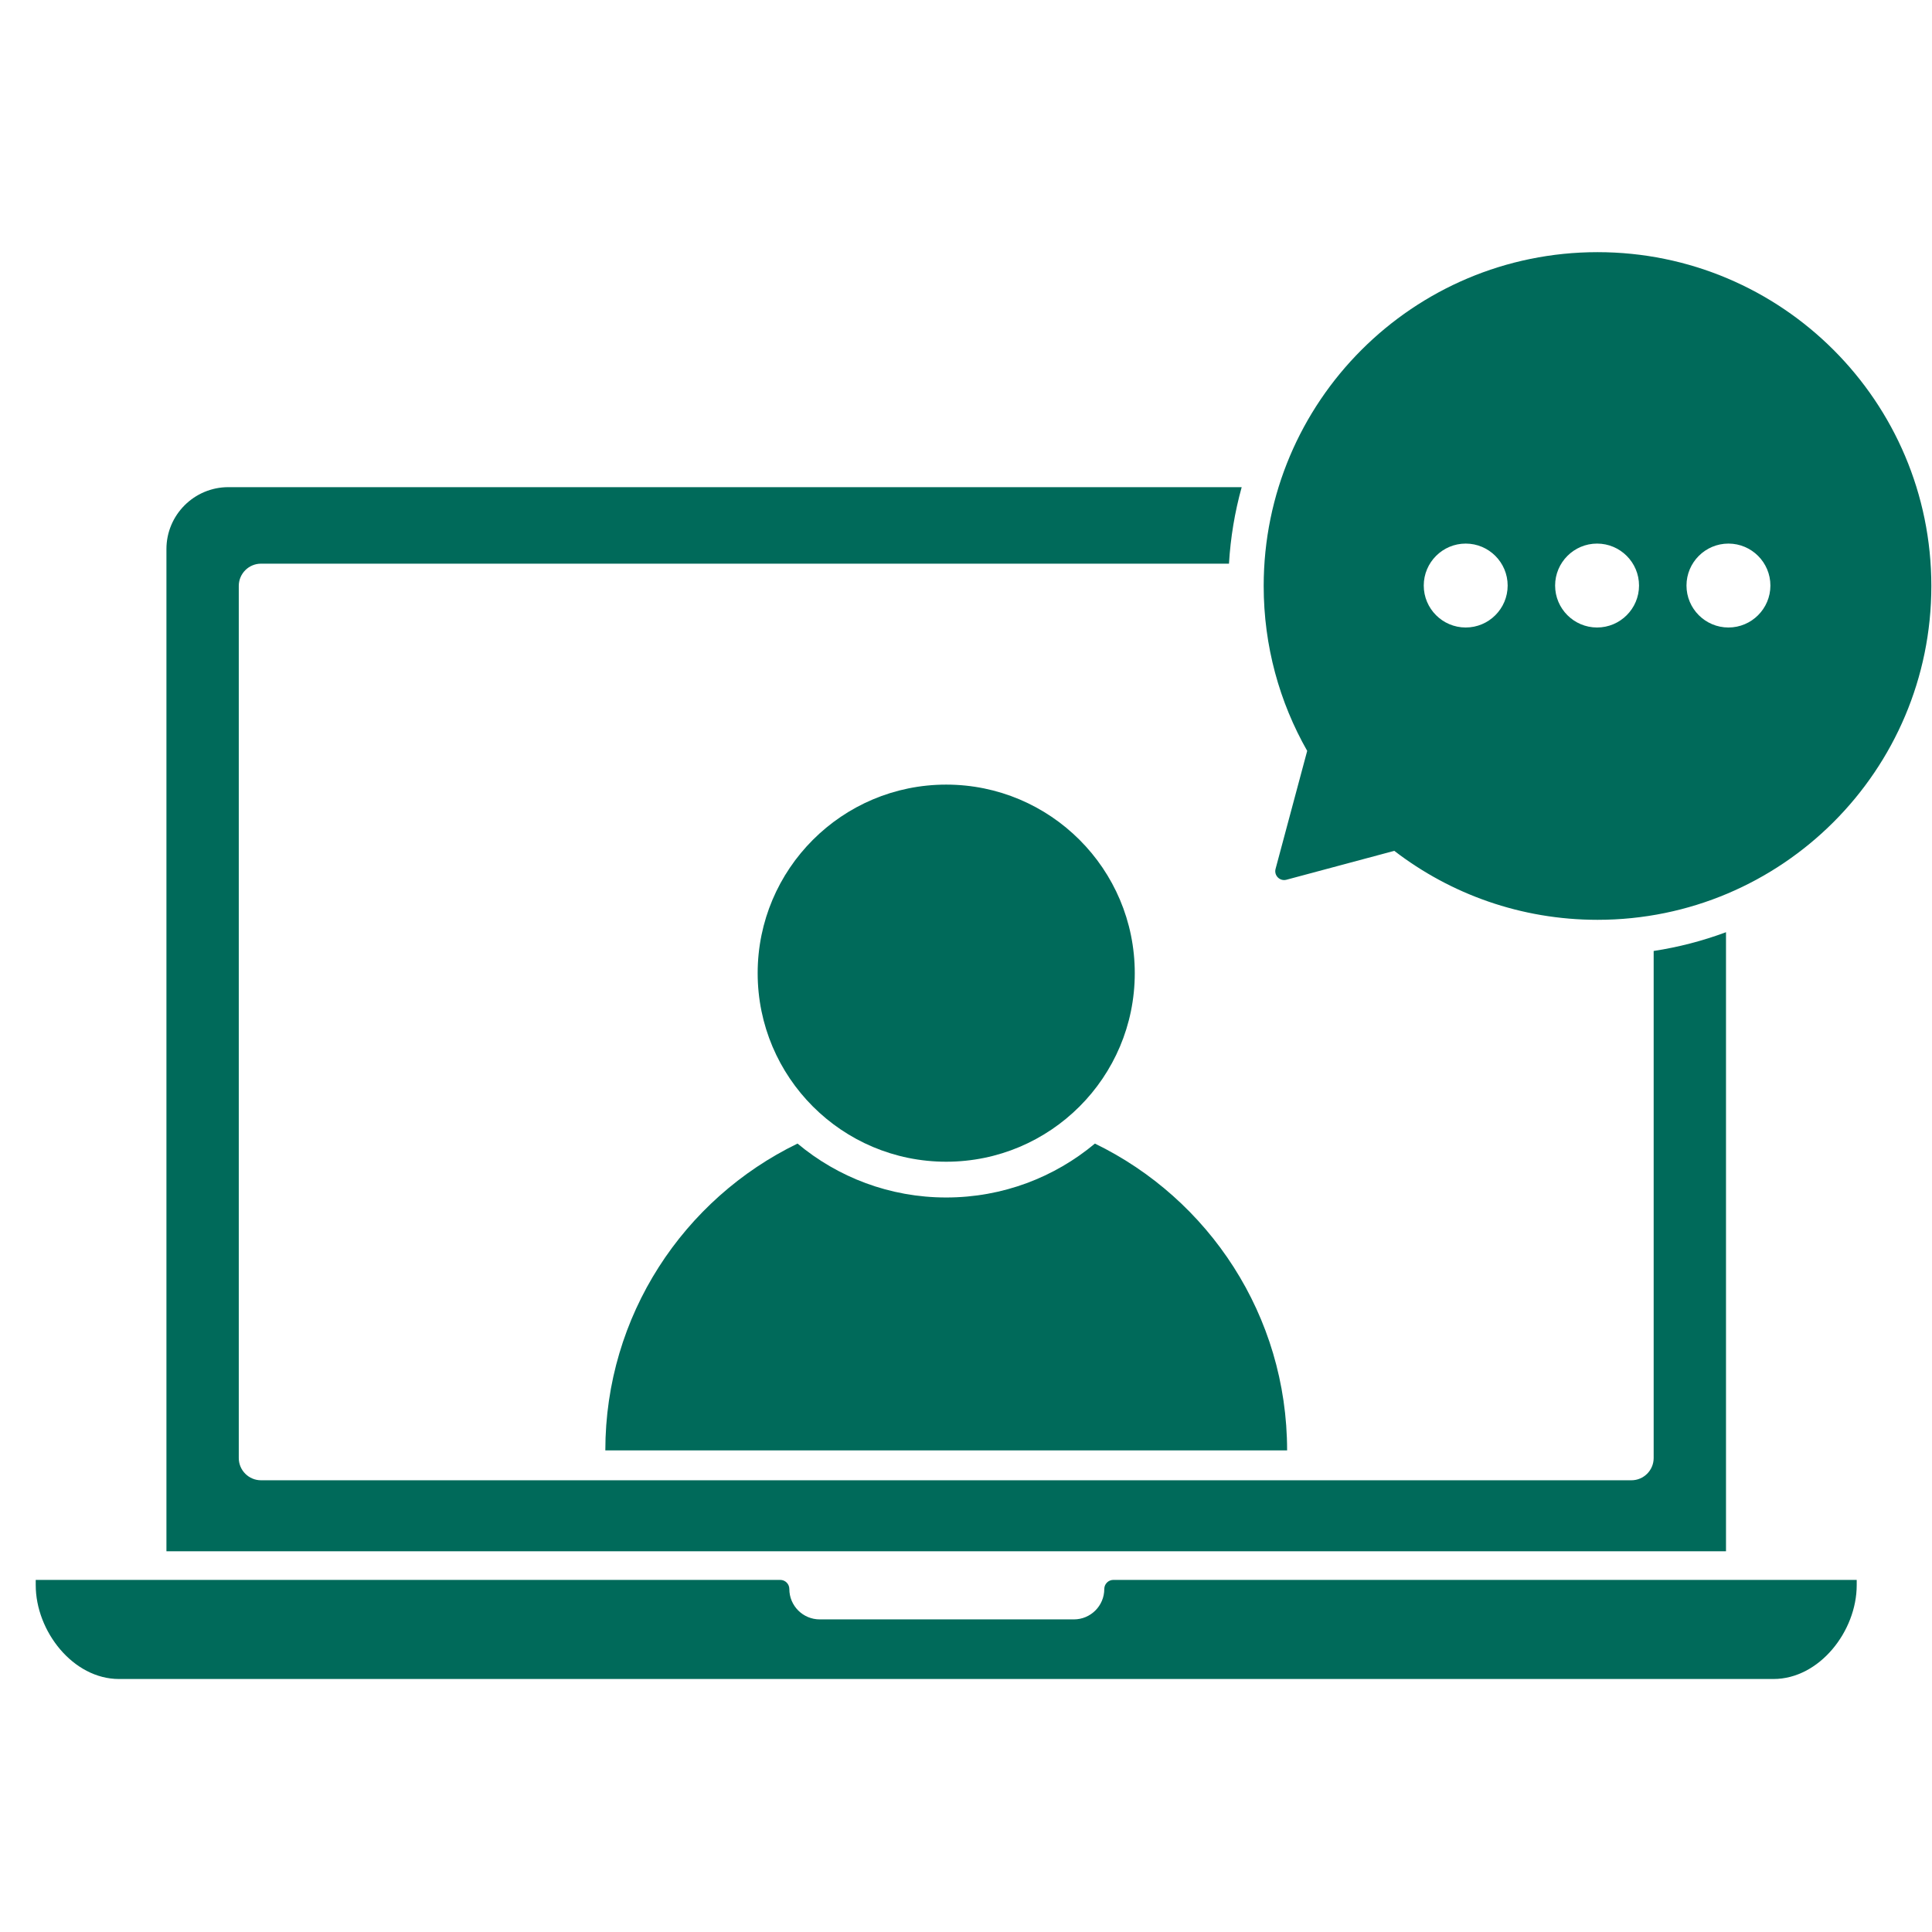 <svg xmlns="http://www.w3.org/2000/svg" xmlns:xlink="http://www.w3.org/1999/xlink" width="3000" zoomAndPan="magnify" viewBox="0 0 2250 2250" height="3000" preserveAspectRatio="xMidYMid meet" version="1.0"><defs><clipPath id="1ff6462a50"><path d="M 41.609 1839 L 2163 1839 L 2163 1955.355 L 41.609 1955.355 Z M 41.609 1839 " clip-rule="nonzero"/></clipPath><clipPath id="5c3f4dac92"><path d="M 1471 293.652 L 2249.23 293.652 L 2249.23 1072 L 1471 1072 Z M 1471 293.652 " clip-rule="nonzero"/></clipPath></defs><g clip-path="url(#1ff6462a50)"><path fill="#006a5a" d="M 1286.039 1850.539 C 1286.039 1870.094 1270.184 1885.938 1250.633 1885.938 L 954.652 1885.938 C 935.109 1885.938 919.254 1870.094 919.254 1850.539 C 919.254 1844.691 914.504 1839.941 908.656 1839.941 L 41.609 1839.941 L 41.609 1846.043 C 41.609 1899.594 85.02 1955.359 138.57 1955.359 L 2065.355 1955.359 C 2118.906 1955.359 2162.316 1899.594 2162.316 1846.043 L 2162.316 1839.941 L 1296.641 1839.941 C 1290.781 1839.941 1286.039 1844.691 1286.039 1850.539 " fill-opacity="1" fill-rule="nonzero"/></g><path fill="#006a5a" d="M 1275.133 1331.805 C 1228.238 1370.996 1167.855 1394.59 1101.957 1394.59 C 1036.07 1394.59 975.688 1370.996 928.793 1331.805 C 796.301 1396.137 704.965 1531.965 704.965 1689.145 L 1498.961 1689.145 C 1498.961 1531.965 1407.625 1396.137 1275.133 1331.805 " fill-opacity="1" fill-rule="nonzero"/><path fill="#006a5a" d="M 1321.551 1133.34 C 1321.551 1254.617 1223.234 1352.934 1101.957 1352.934 C 980.68 1352.934 882.375 1254.617 882.375 1133.34 C 882.375 1012.074 980.68 913.758 1101.957 913.758 C 1223.234 913.758 1321.551 1012.074 1321.551 1133.34 " fill-opacity="1" fill-rule="nonzero"/><path fill="#006a5a" d="M 1925.848 1107.492 L 1925.848 1697.992 C 1925.848 1712.309 1914.238 1723.918 1899.922 1723.918 L 304.004 1723.918 C 289.688 1723.918 278.078 1712.309 278.078 1697.992 L 278.078 682.375 C 278.078 668.059 289.688 656.449 304.004 656.449 L 1431.266 656.449 C 1433.055 626.129 1438.012 596.348 1446.066 567.34 L 265.922 567.34 C 226.164 567.34 193.832 599.684 193.832 639.43 L 193.832 1806.59 L 2010.094 1806.59 L 2010.094 1085.648 C 1982.746 1095.809 1954.594 1103.102 1925.848 1107.492 " fill-opacity="1" fill-rule="nonzero"/><g clip-path="url(#5c3f4dac92)"><path fill="#006a5a" d="M 2012.938 730.785 C 1985.996 730.785 1964.078 708.867 1964.078 681.926 C 1964.078 654.988 1985.996 633.059 2012.938 633.059 C 2039.887 633.059 2061.805 654.988 2061.805 681.926 C 2061.805 708.867 2039.887 730.785 2012.938 730.785 Z M 1859.949 730.785 C 1833 730.785 1811.082 708.867 1811.082 681.926 C 1811.082 654.988 1833 633.059 1859.949 633.059 C 1886.891 633.059 1908.809 654.988 1908.809 681.926 C 1908.809 708.867 1886.891 730.785 1859.949 730.785 Z M 1706.953 730.785 C 1680.016 730.785 1658.094 708.867 1658.094 681.926 C 1658.094 654.988 1680.016 633.059 1706.953 633.059 C 1733.895 633.059 1755.812 654.988 1755.812 681.926 C 1755.812 708.867 1733.895 730.785 1706.953 730.785 Z M 1860.461 293.664 C 1645.742 293.664 1471.684 467.719 1471.684 682.441 C 1471.684 752.285 1490.109 817.82 1522.352 874.469 L 1485.52 1011.898 C 1483.469 1019.574 1490.492 1026.605 1498.168 1024.547 L 1623.777 990.891 C 1689.328 1041.27 1771.398 1071.219 1860.461 1071.219 C 2075.172 1071.219 2249.238 897.16 2249.238 682.441 C 2249.238 467.719 2075.172 293.664 1860.461 293.664 " fill-opacity="1" fill-rule="nonzero"/></g></svg>